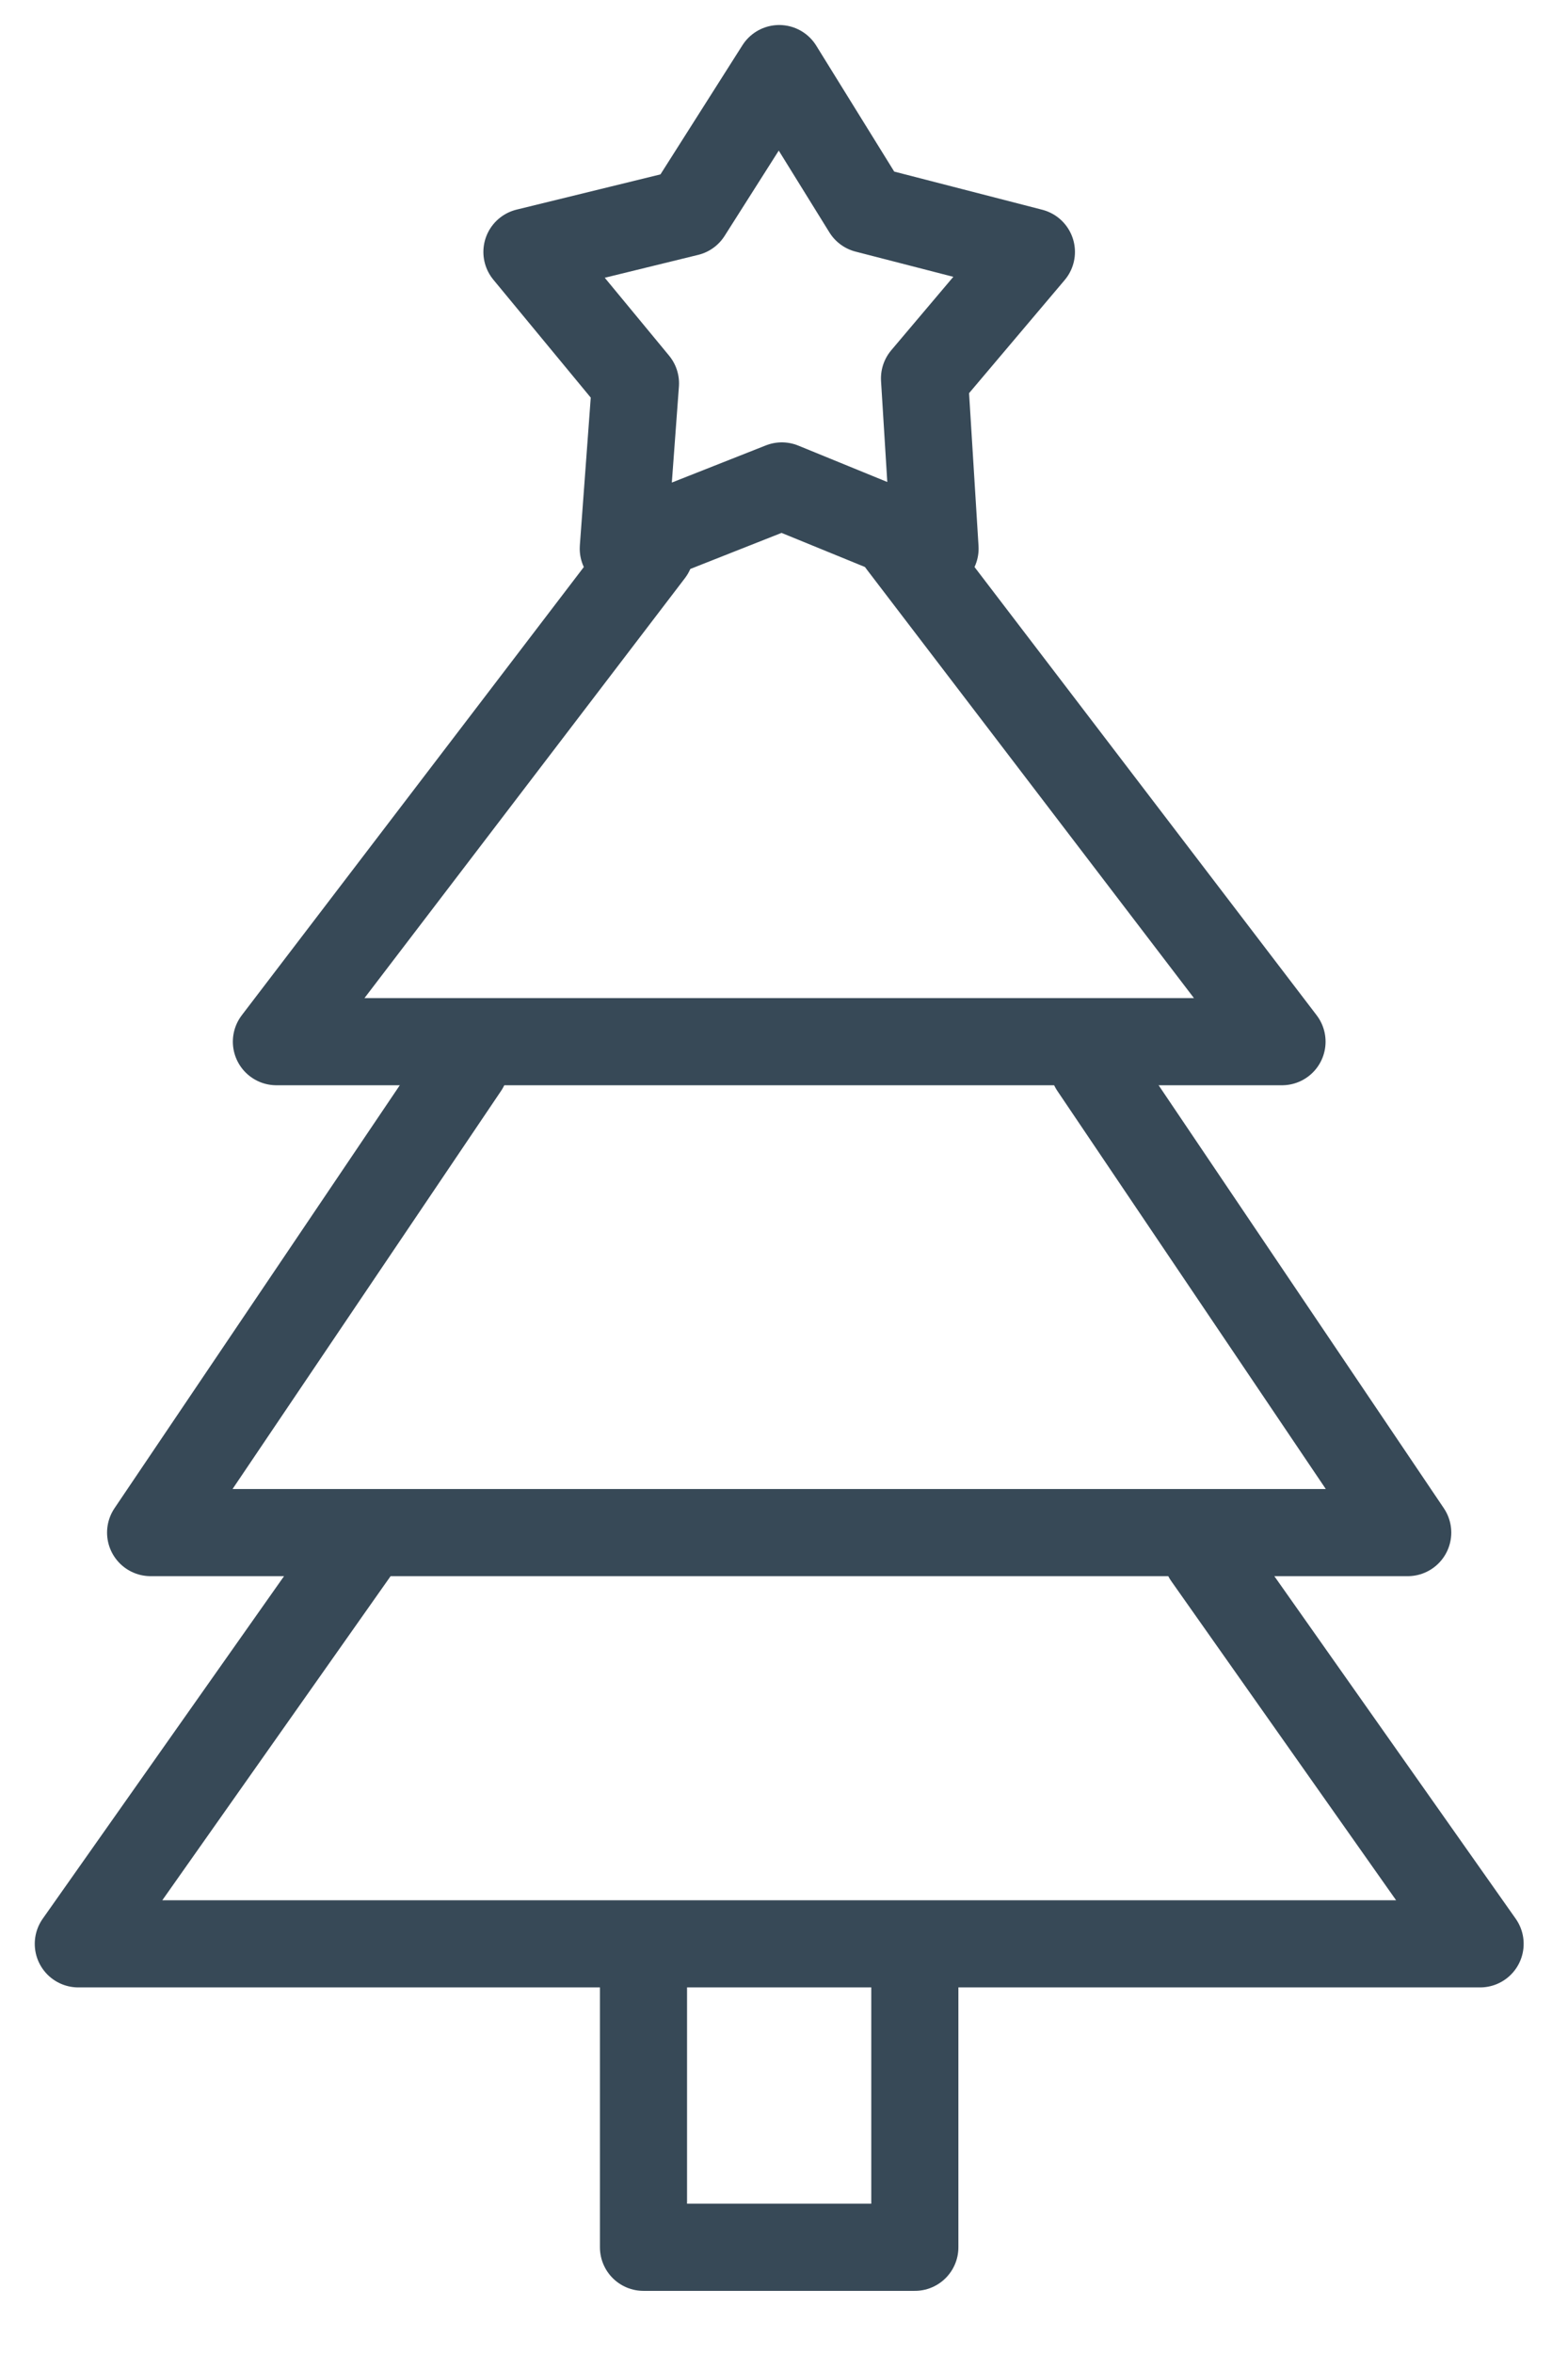 <svg width="18" height="27" viewBox="0 0 18 27" fill="none" xmlns="http://www.w3.org/2000/svg">
<path d="M7.387 22.527V25.787H10.502V22.631" stroke="#374957" stroke-miterlimit="22.926" stroke-linecap="round" stroke-linejoin="round"/>
<path d="M13.855 17.856L16.991 22.305H8.945H0.899L4.181 17.648" stroke="#374957" stroke-miterlimit="22.926" stroke-linecap="round" stroke-linejoin="round"/>
<path d="M12.553 12.239L16.16 17.586H8.945H1.729L5.337 12.239" stroke="#374957" stroke-miterlimit="22.926" stroke-linecap="round" stroke-linejoin="round"/>
<path d="M10.346 6.229L11.831 8.173L14.717 11.953H8.945H3.173L6.059 8.173L7.465 6.331" stroke="#374957" stroke-miterlimit="22.926" stroke-linecap="round" stroke-linejoin="round"/>
<path d="M8.945 0.787L9.946 2.403L11.84 2.891L10.613 4.342L10.734 6.295L8.975 5.576L7.155 6.295L7.295 4.399L6.049 2.891L7.896 2.439L8.945 0.787Z" stroke="#374957" stroke-miterlimit="22.926" stroke-linecap="round" stroke-linejoin="round"/>
</svg>
